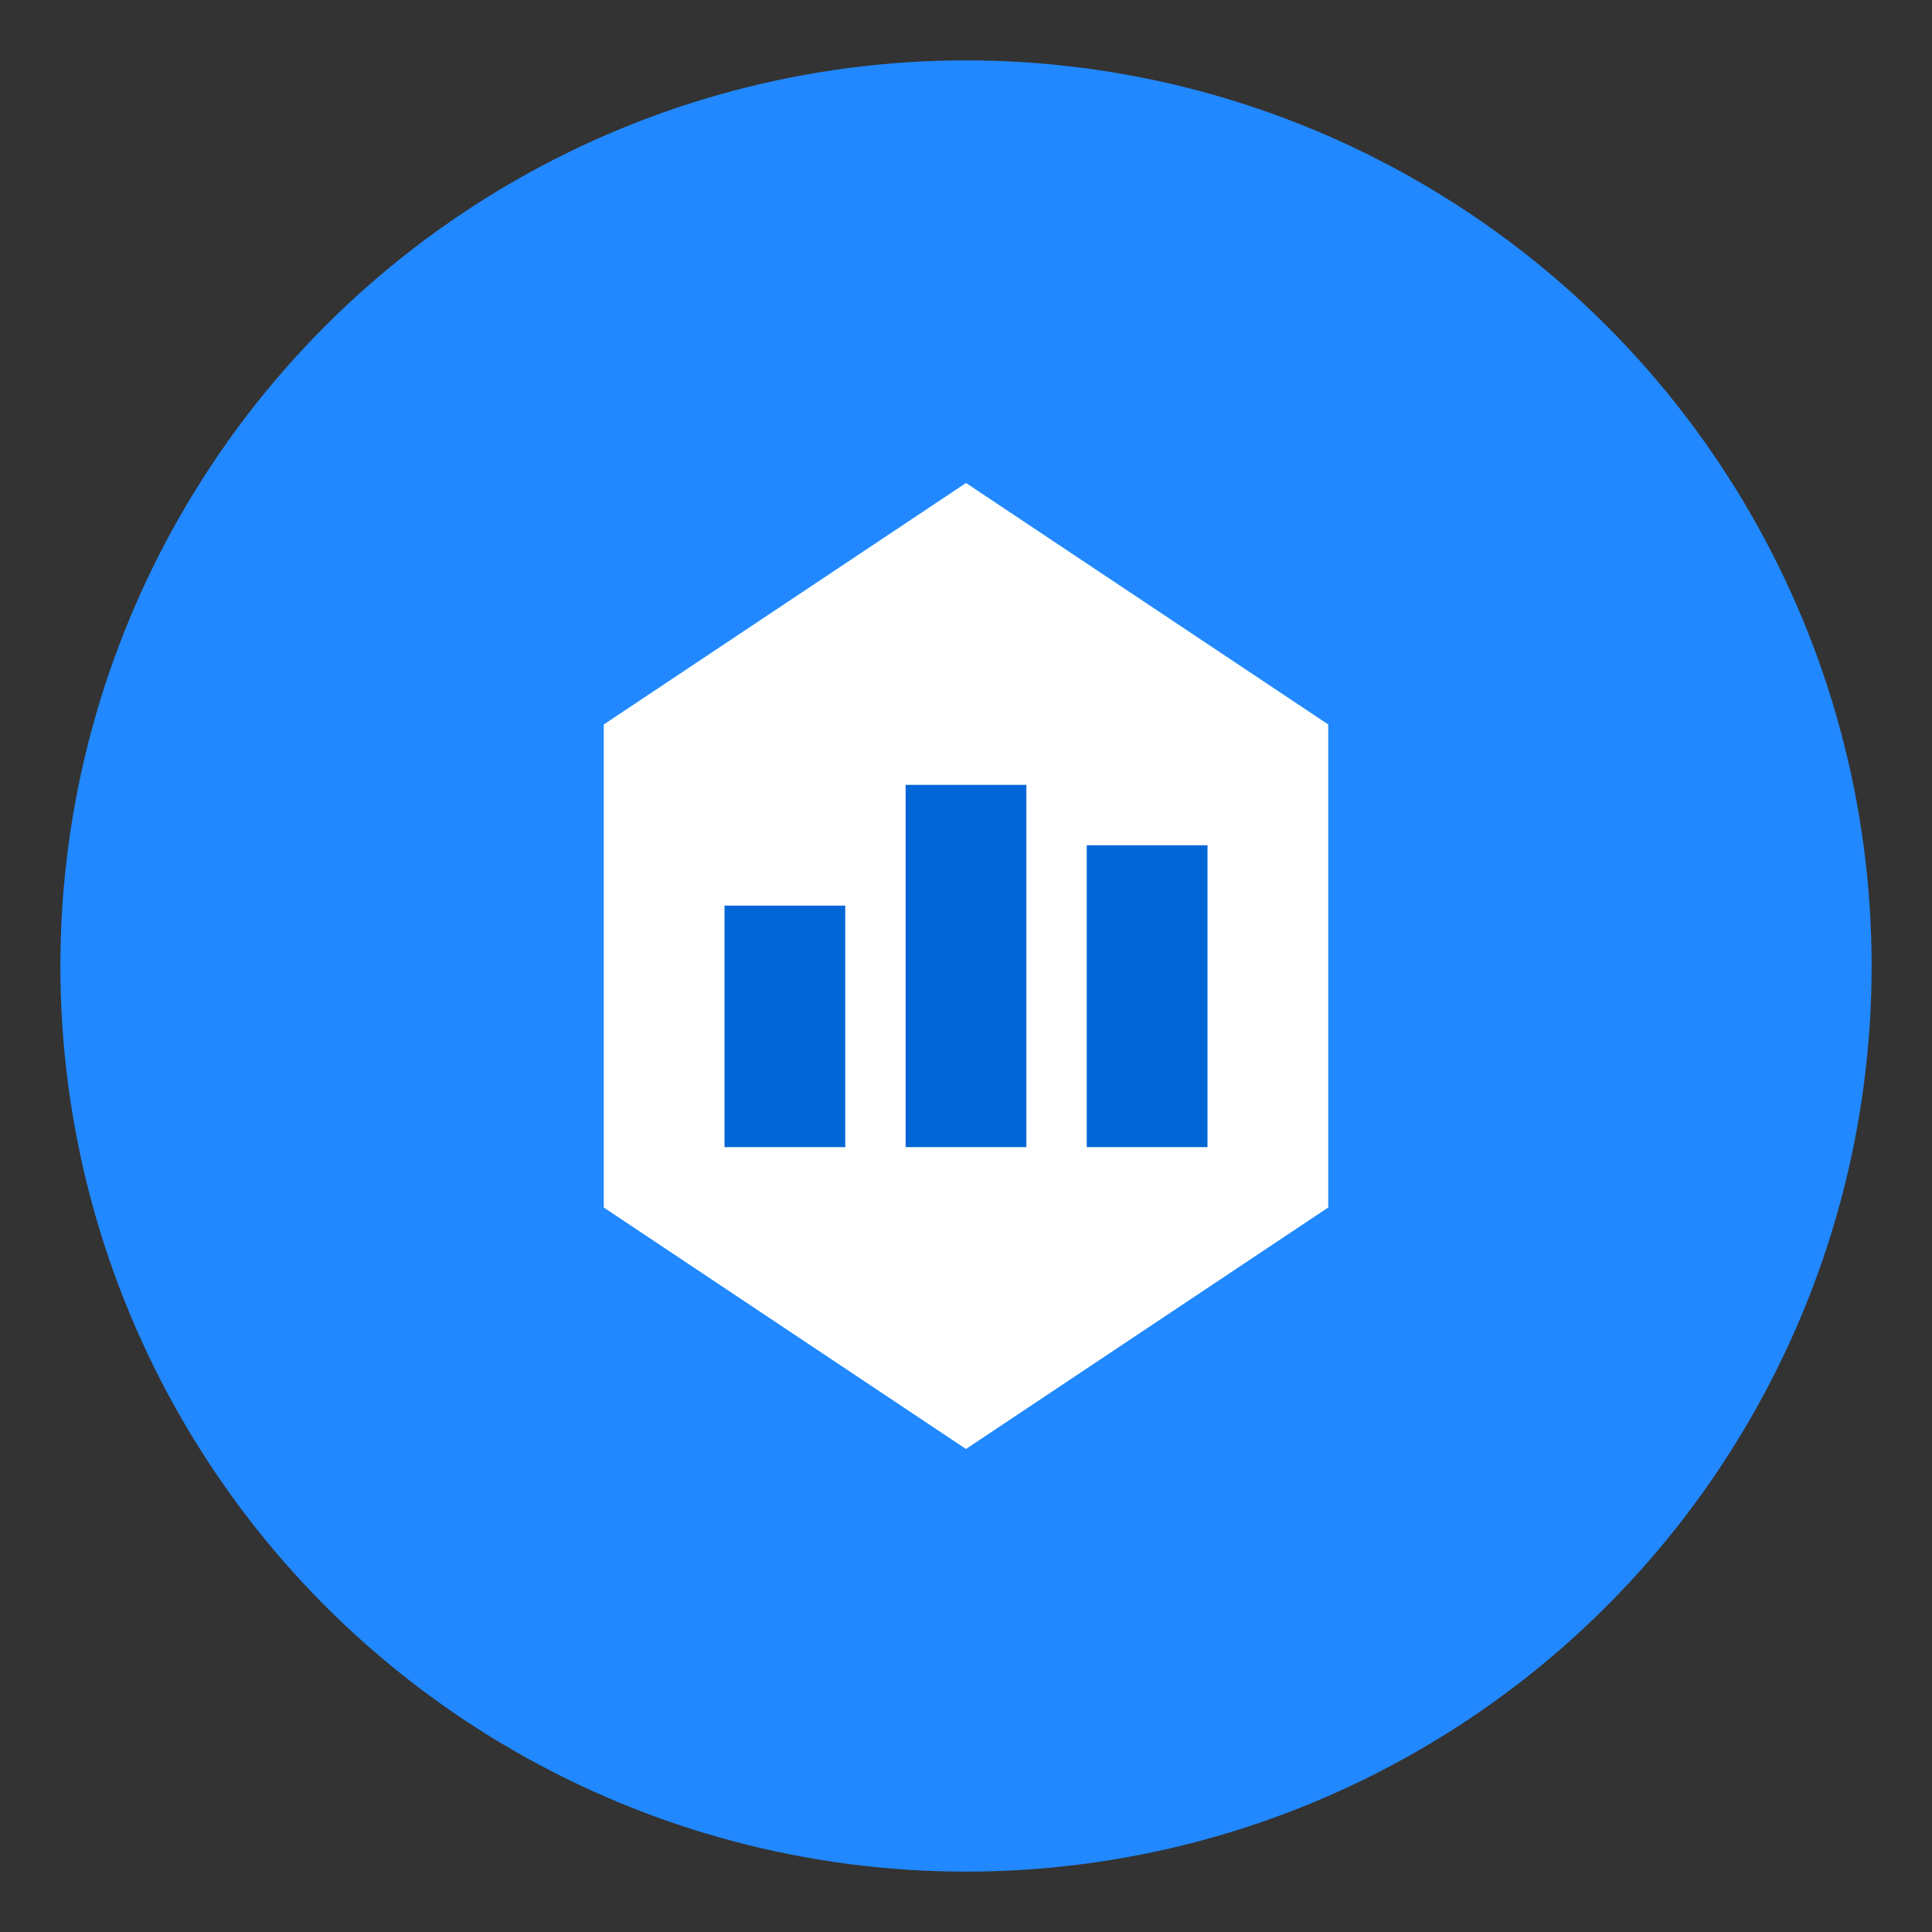 <svg xmlns="http://www.w3.org/2000/svg" viewBox="0 0 64 64" fill="none">
  <rect x="0" y="0" width="64" height="64" fill="#333333" stroke="none"/>
  <!-- Background Circle -->
  <circle cx="32" cy="32" r="30" fill="#2188ff" />

  <!-- GitHub Workflow/Actions Icon (stylized) -->
  <path d="M32 16L20 24V40L32 48L44 40V24L32 16Z" fill="white" />

  <!-- Dashboard bars (representing stats/data) -->
  <rect x="24" y="30" width="4" height="8" fill="#0366d6" />
  <rect x="30" y="26" width="4" height="12" fill="#0366d6" />
  <rect x="36" y="28" width="4" height="10" fill="#0366d6" />
</svg>